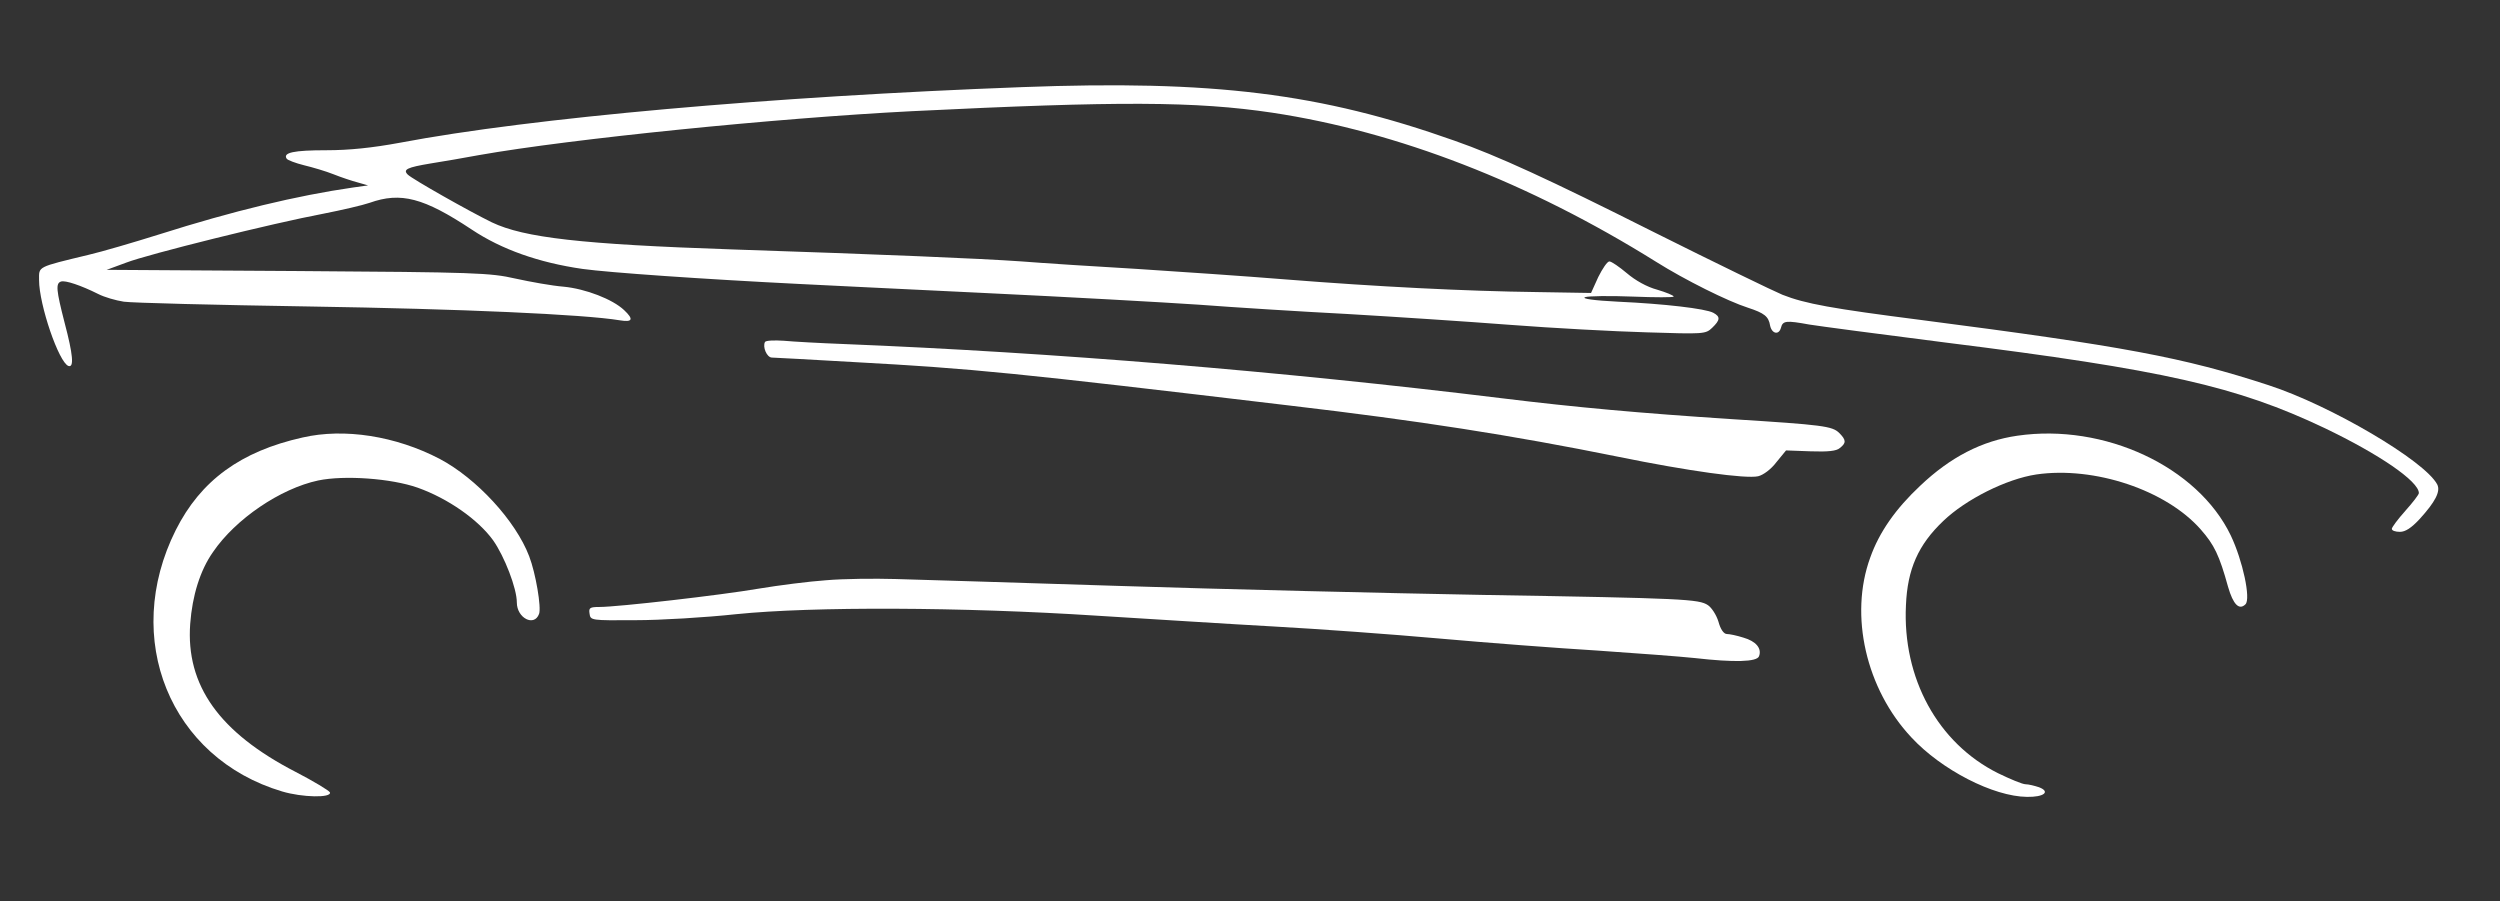<?xml version="1.0" standalone="no"?>
<svg version="1.0" xmlns="http://www.w3.org/2000/svg"
 width="832pt" height="300pt" viewBox="0 0 832 300"
 preserveAspectRatio="xMidYMid meet">

<rect x="0" y="0" width="832" height="300" fill="#333333" stroke="none"/>

<g transform="translate(0,300) scale(0.1,-0.1)"
fill="#fff" stroke="none">
<path d="M3400 2710 c-832 -31 -1631 -102 -2069 -185 -92 -17 -169 -25 -245
-25 -109 0 -145 -8 -132 -28 3 -5 30 -15 58 -22 29 -7 73 -20 98 -30 25 -10
61 -22 80 -27 l35 -10 -50 -7 c-187 -27 -399 -78 -645 -156 -86 -27 -192 -58
-235 -68 -174 -42 -165 -38 -165 -84 0 -82 66 -275 98 -286 19 -6 15 38 -13
144 -28 109 -30 131 -12 137 14 5 67 -13 123 -41 21 -11 60 -22 86 -26 26 -4
305 -11 620 -16 501 -8 910 -26 1031 -46 42 -7 47 3 14 34 -38 36 -128 71
-202 78 -38 3 -110 16 -160 27 -84 19 -130 21 -725 25 l-635 4 65 24 c73 28
487 131 657 163 61 12 130 28 153 36 104 37 180 17 340 -89 99 -66 223 -110
369 -131 86 -12 401 -34 721 -50 63 -3 340 -17 615 -30 275 -13 597 -31 715
-39 118 -9 341 -23 495 -31 154 -9 397 -25 540 -36 143 -11 348 -22 455 -25
190 -6 196 -6 218 15 27 26 28 37 4 50 -26 14 -164 30 -317 37 -81 4 -122 10
-110 15 11 4 82 5 158 2 75 -3 137 -3 137 0 0 4 -25 14 -55 23 -34 9 -73 31
-101 55 -25 21 -51 39 -58 39 -7 0 -23 -24 -37 -52 l-24 -53 -180 3 c-237 3
-533 18 -835 42 -135 11 -357 26 -495 35 -137 8 -311 19 -385 25 -143 10 -456
23 -965 40 -501 17 -691 39 -798 90 -74 36 -265 144 -280 159 -17 17 -2 24 76
37 39 6 113 19 162 28 306 54 988 123 1440 146 689 34 944 33 1199 -5 417 -63
854 -232 1277 -496 97 -61 240 -132 306 -153 55 -18 69 -29 74 -60 6 -27 29
-32 36 -7 6 24 17 25 94 11 30 -5 234 -32 454 -60 728 -91 969 -146 1260 -284
184 -88 315 -178 315 -217 0 -5 -20 -31 -45 -59 -25 -28 -45 -55 -45 -60 0 -6
12 -10 27 -10 18 0 38 13 65 42 53 58 71 93 59 116 -42 79 -355 263 -561 330
-284 93 -485 130 -1156 217 -297 38 -386 54 -462 84 -27 11 -221 105 -429 209
-348 175 -520 254 -663 304 -446 158 -802 202 -1440 178z"/>
<path d="M2546 1862 c-9 -16 6 -52 23 -52 9 0 132 -7 273 -15 401 -22 529 -35
1453 -145 425 -50 734 -98 1090 -170 235 -48 425 -74 466 -65 17 4 43 23 61
47 l32 39 82 -3 c58 -2 86 1 97 11 22 17 21 27 -2 50 -23 23 -54 27 -356 46
-305 20 -518 39 -770 70 -736 90 -1490 152 -2185 180 -80 3 -170 8 -202 11
-31 2 -59 1 -62 -4z"/>
<path d="M1007 1544 c-206 -46 -339 -143 -422 -308 -181 -361 -19 -759 354
-870 67 -20 165 -22 159 -3 -3 6 -54 37 -114 68 -254 131 -366 288 -351 493 7
94 33 178 76 239 75 110 224 211 350 238 87 18 243 7 331 -24 101 -36 201
-106 251 -175 38 -54 79 -160 79 -207 0 -52 58 -82 74 -38 8 21 -11 135 -33
192 -45 118 -175 259 -298 324 -146 76 -317 103 -456 71z"/>
<path d="M6714 1550 c-118 -17 -223 -71 -324 -167 -81 -76 -136 -154 -166
-239 -70 -192 -14 -437 137 -598 100 -108 273 -197 385 -198 56 -1 79 17 40
32 -15 5 -35 10 -45 10 -10 0 -51 17 -92 37 -200 100 -318 316 -306 559 5 120
41 201 124 280 75 72 210 140 310 155 193 28 432 -52 547 -183 45 -51 62 -86
91 -191 17 -59 37 -79 58 -58 18 18 -9 145 -49 229 -110 229 -421 374 -710
332z"/>
<path d="M2750 1069 c-58 -4 -159 -17 -225 -28 -128 -22 -469 -61 -530 -61
-32 0 -36 -3 -33 -22 3 -23 5 -23 153 -22 83 0 233 9 335 20 255 26 753 24
1200 -5 179 -11 444 -28 590 -36 146 -8 393 -26 550 -40 157 -14 393 -32 525
-40 132 -9 278 -20 325 -25 132 -15 207 -13 214 6 10 26 -10 50 -52 62 -22 7
-46 12 -55 12 -10 0 -21 15 -28 41 -7 23 -23 47 -35 55 -30 20 -78 23 -744 34
-327 6 -874 19 -1215 30 -341 11 -676 21 -745 23 -69 2 -172 1 -230 -4z"/>
</g>
</svg>
